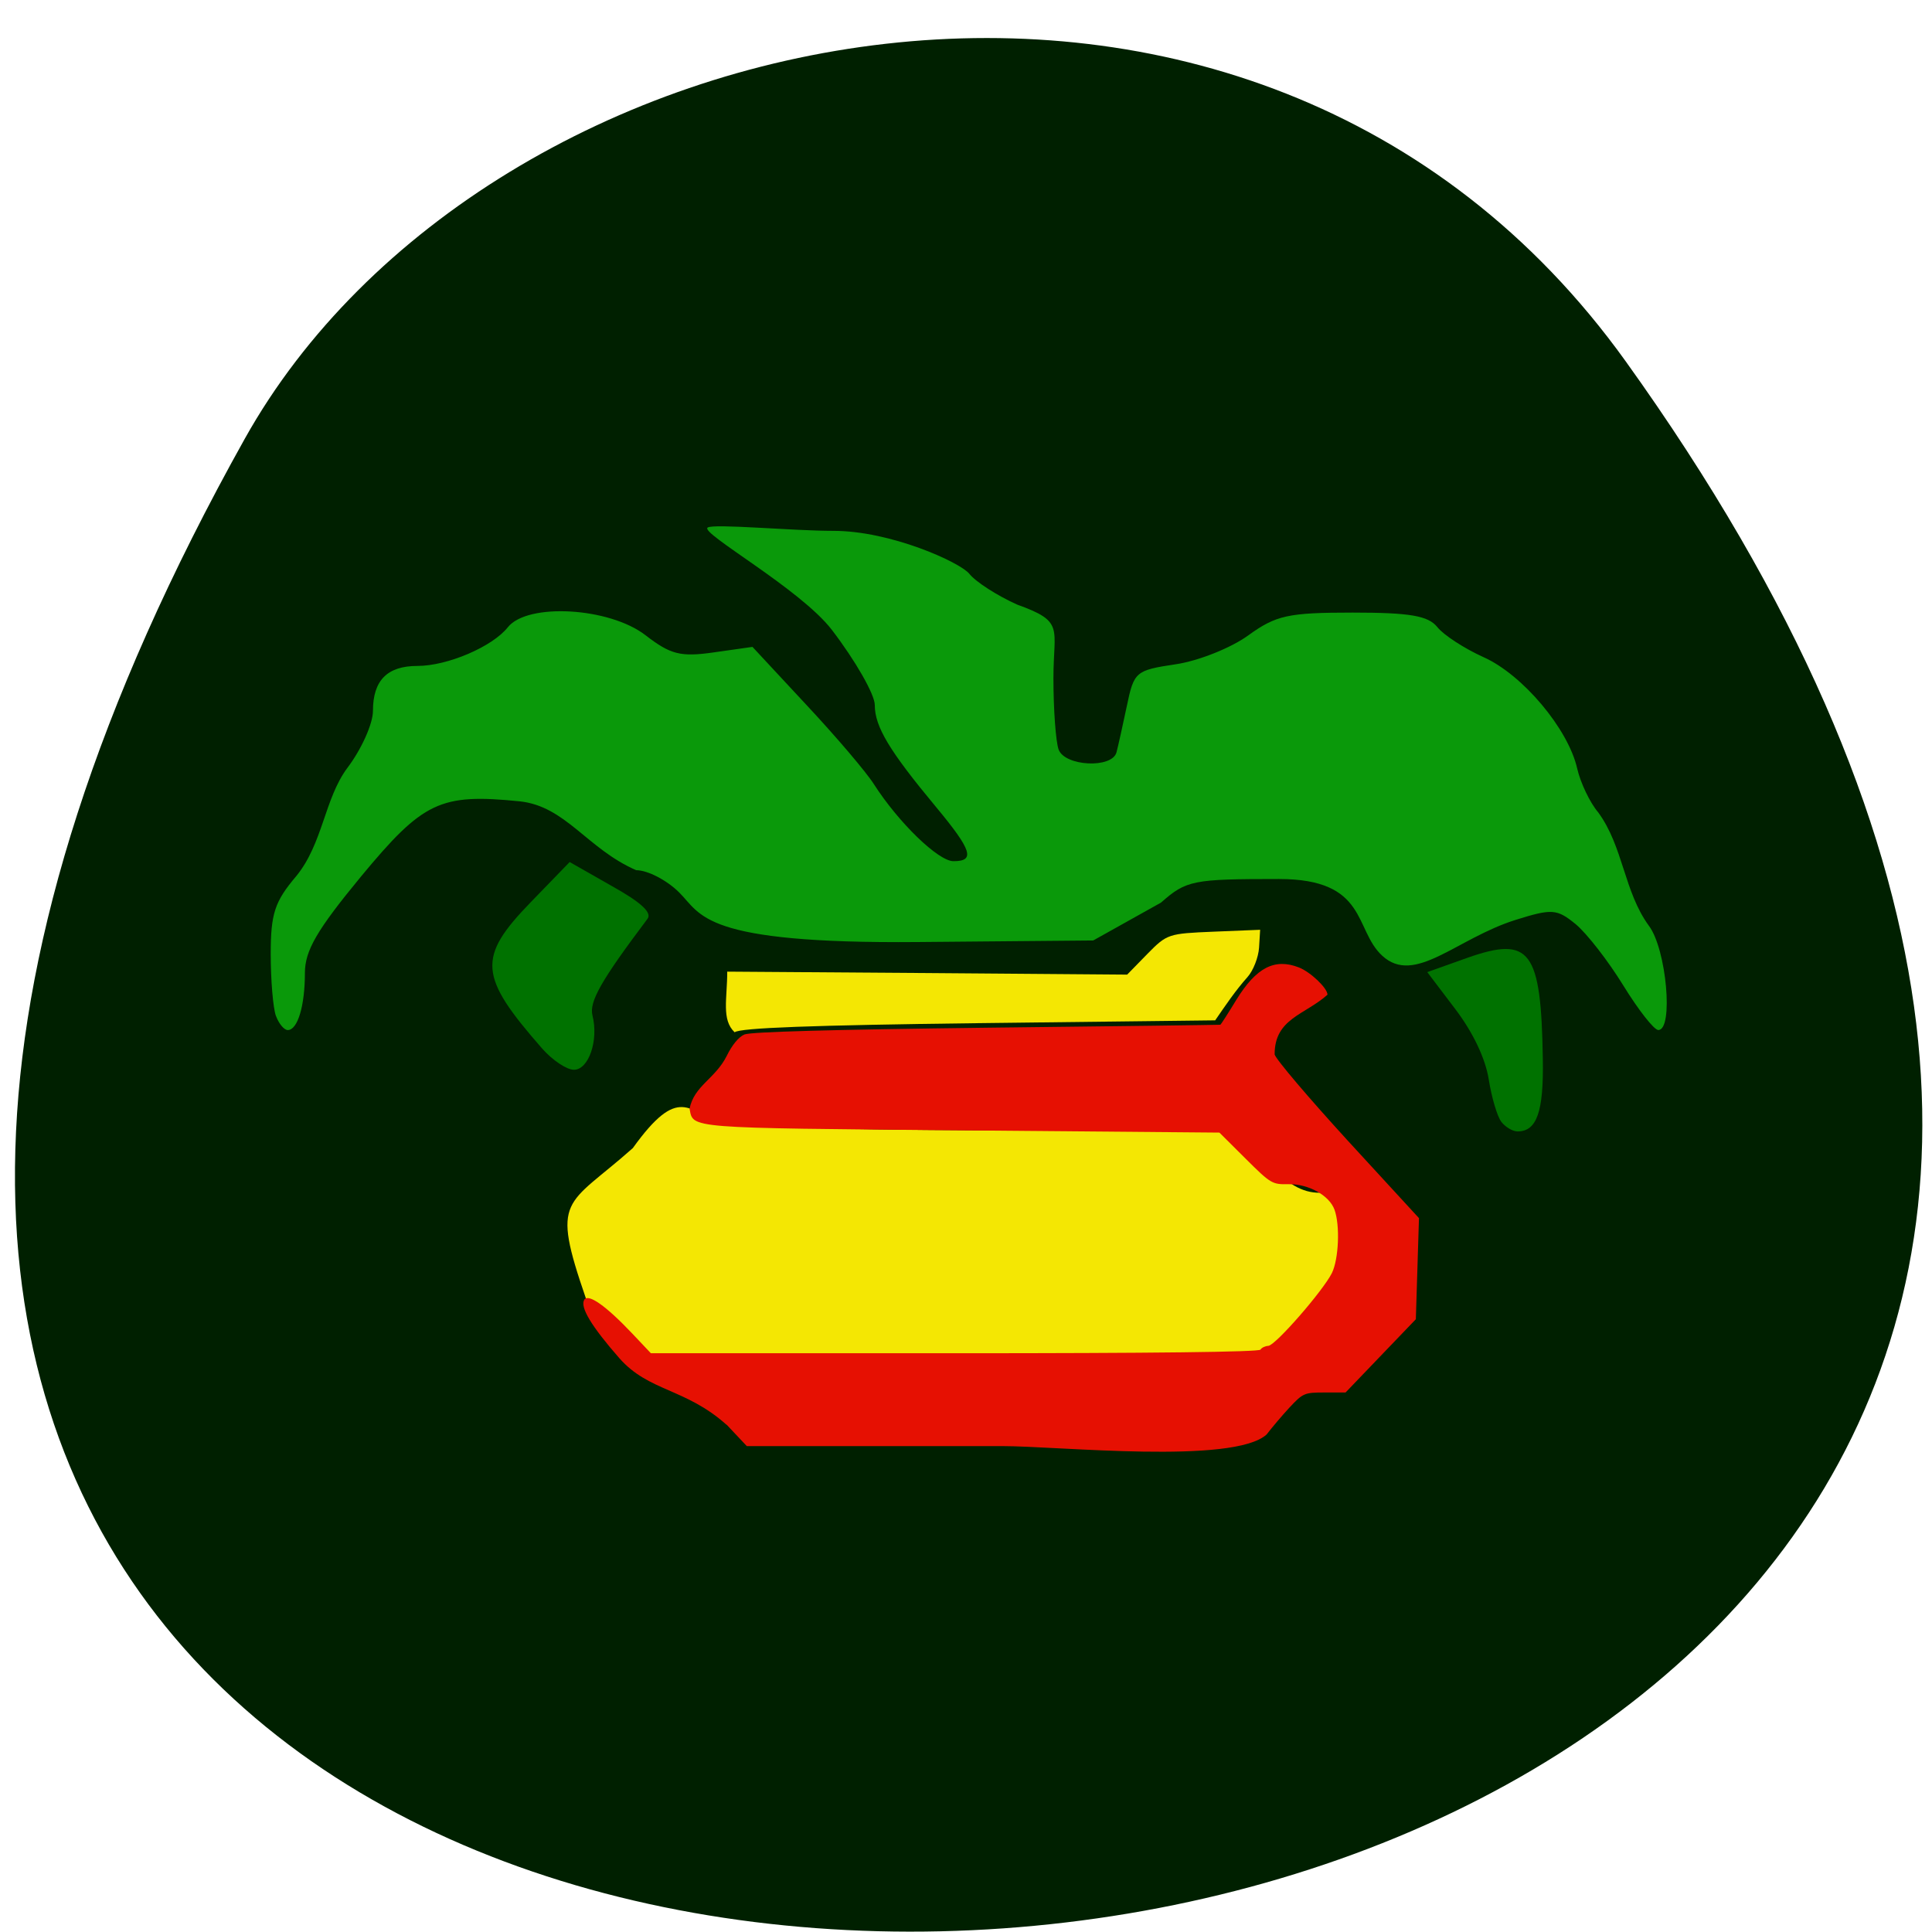 <svg xmlns="http://www.w3.org/2000/svg" viewBox="0 0 48 48"><path d="m 40.39 8.977 c 34.34 47.859 -64.14 55.32 -34.31 1.926 c 5.977 -10.699 25.05 -14.832 34.31 -1.926" fill="#002000"/><path d="m 15.723 28.523 c 1.148 -1.598 1.383 -0.91 2.184 -0.621 c 0.254 0.086 2.785 0.164 6.359 0.18 l 6.492 0.02 l 0.711 0.766 c 0.512 0.551 0.883 0.766 1.316 0.766 c 0.781 0 1.047 0.336 1.047 1.313 c 0 0.648 -0.152 0.965 -0.879 1.816 l -0.879 1.031 h -15.91 l -0.711 -0.766 c -0.391 -0.422 -0.793 -0.766 -0.895 -0.766 c -0.883 -2.559 -0.496 -2.262 1.164 -3.738" fill="#f4e703"/><path d="m 6.855 25.24 c -0.07 -0.191 -0.129 -0.883 -0.129 -1.535 c 0 -1.01 0.098 -1.305 0.637 -1.941 c 0.66 -0.809 0.699 -1.922 1.266 -2.684 c 0.348 -0.457 0.637 -1.098 0.637 -1.418 c 0 -0.758 0.355 -1.117 1.105 -1.117 c 0.746 0 1.863 -0.477 2.246 -0.961 c 0.488 -0.613 2.523 -0.496 3.422 0.199 c 0.621 0.48 0.871 0.543 1.691 0.426 l 0.965 -0.137 l 1.34 1.441 c 0.738 0.789 1.492 1.676 1.676 1.969 c 0.617 0.961 1.602 1.914 1.977 1.914 c 0.547 0 0.461 -0.27 -0.434 -1.348 c -1.156 -1.391 -1.52 -1.992 -1.52 -2.531 c 0 -0.262 -0.48 -1.102 -1.066 -1.867 c -0.785 -1.023 -3.289 -2.41 -3.086 -2.543 c 0.148 -0.102 2.109 0.082 3.113 0.082 c 1.434 -0.004 3.16 0.785 3.387 1.066 c 0.156 0.199 0.691 0.543 1.188 0.766 c 1.188 0.426 0.902 0.57 0.902 1.828 c 0 0.781 0.059 1.582 0.129 1.773 c 0.152 0.418 1.328 0.477 1.438 0.07 c 0.039 -0.148 0.156 -0.672 0.258 -1.156 c 0.176 -0.848 0.219 -0.883 1.207 -1.031 c 0.563 -0.082 1.379 -0.406 1.809 -0.719 c 0.691 -0.5 0.992 -0.566 2.594 -0.566 c 1.422 0 1.875 0.078 2.102 0.359 c 0.156 0.199 0.676 0.535 1.152 0.75 c 0.969 0.434 2.102 1.781 2.324 2.766 c 0.082 0.355 0.316 0.848 0.523 1.09 c 0.625 0.855 0.637 1.965 1.258 2.816 c 0.438 0.578 0.617 2.59 0.234 2.59 c -0.105 0 -0.496 -0.5 -0.871 -1.109 c -0.375 -0.609 -0.906 -1.293 -1.184 -1.523 c -0.465 -0.379 -0.586 -0.387 -1.488 -0.105 c -1.48 0.465 -2.508 1.637 -3.316 0.891 c -0.707 -0.648 -0.348 -1.906 -2.566 -1.906 c -2.141 0 -2.301 0.031 -2.93 0.586 l -1.684 0.941 l -4.355 0.039 c -5.375 0.047 -5.371 -0.676 -5.93 -1.23 c -0.305 -0.305 -0.785 -0.555 -1.07 -0.555 c -1.219 -0.531 -1.75 -1.59 -2.895 -1.711 c -1.977 -0.199 -2.398 0.004 -3.941 1.867 c -1.098 1.332 -1.395 1.84 -1.395 2.402 c 0 0.813 -0.18 1.414 -0.426 1.414 c -0.09 0 -0.223 -0.16 -0.293 -0.352" fill="#0a990a"/><path d="m 18.07 24.14 l 4.965 0.035 l 4.969 0.039 l 0.5 -0.512 c 0.492 -0.5 0.52 -0.508 1.652 -0.555 l 1.152 -0.047 l -0.027 0.445 c -0.016 0.242 -0.145 0.57 -0.285 0.727 c -0.309 0.348 -0.543 0.699 -0.805 1.078 l -5.879 0.07 c -4.133 0.051 -5.934 0.117 -6.06 0.227 c -0.332 -0.313 -0.184 -0.836 -0.184 -1.508" fill="#f4e703"/><path d="m 18.05 35.398 c -1.023 -0.914 -1.93 -0.82 -2.664 -1.656 c -0.691 -0.789 -0.98 -1.266 -0.871 -1.449 c 0.098 -0.164 0.539 0.148 1.191 0.836 l 0.465 0.492 h 7.547 c 4.938 0 7.563 -0.031 7.598 -0.09 c 0.027 -0.047 0.117 -0.09 0.195 -0.094 c 0.176 -0.008 1.355 -1.363 1.578 -1.805 c 0.172 -0.348 0.207 -1.191 0.066 -1.578 c -0.129 -0.355 -0.645 -0.641 -1.141 -0.633 c -0.41 0.008 -0.441 -0.012 -1.07 -0.637 l -0.648 -0.645 l -6.371 -0.055 c -6.906 -0.063 -6.699 -0.043 -6.793 -0.539 c 0.113 -0.57 0.637 -0.742 0.922 -1.309 c 0.133 -0.273 0.297 -0.473 0.441 -0.535 c 0.156 -0.066 2.164 -0.121 6.02 -0.168 c 3.18 -0.035 5.793 -0.07 5.805 -0.074 c 0.012 -0.004 0.191 -0.281 0.395 -0.617 c 0.496 -0.805 0.953 -1.043 1.559 -0.805 c 0.285 0.113 0.707 0.512 0.707 0.676 c -0.563 0.504 -1.316 0.59 -1.313 1.484 c 0.027 0.117 0.844 1.078 1.816 2.141 l 1.77 1.926 l -0.039 1.258 l -0.039 1.254 c -0.582 0.609 -1.164 1.215 -1.746 1.82 h -0.523 c -0.504 0 -0.535 0.016 -0.875 0.379 c -0.191 0.207 -0.445 0.508 -0.563 0.664 c -0.824 0.75 -5.18 0.289 -6.563 0.289 h -6.352 c -0.168 -0.176 -0.332 -0.352 -0.5 -0.531" fill="#e61002"/><g fill="#007200"><path d="m 13.469 26.05 c -1.578 -1.801 -1.617 -2.258 -0.285 -3.633 l 0.969 -1 l 1.051 0.598 c 0.727 0.406 1 0.66 0.883 0.813 c -1.152 1.531 -1.453 2.059 -1.367 2.402 c 0.156 0.617 -0.094 1.348 -0.461 1.348 c -0.18 0 -0.535 -0.238 -0.789 -0.527"/><path d="m 37.3 27.871 c -0.102 -0.133 -0.242 -0.609 -0.313 -1.055 c -0.082 -0.516 -0.387 -1.16 -0.828 -1.742 l -0.699 -0.922 l 0.996 -0.355 c 1.563 -0.551 1.832 -0.188 1.875 2.508 c 0.023 1.316 -0.148 1.805 -0.629 1.805 c -0.121 0 -0.301 -0.109 -0.402 -0.238"/></g></svg>